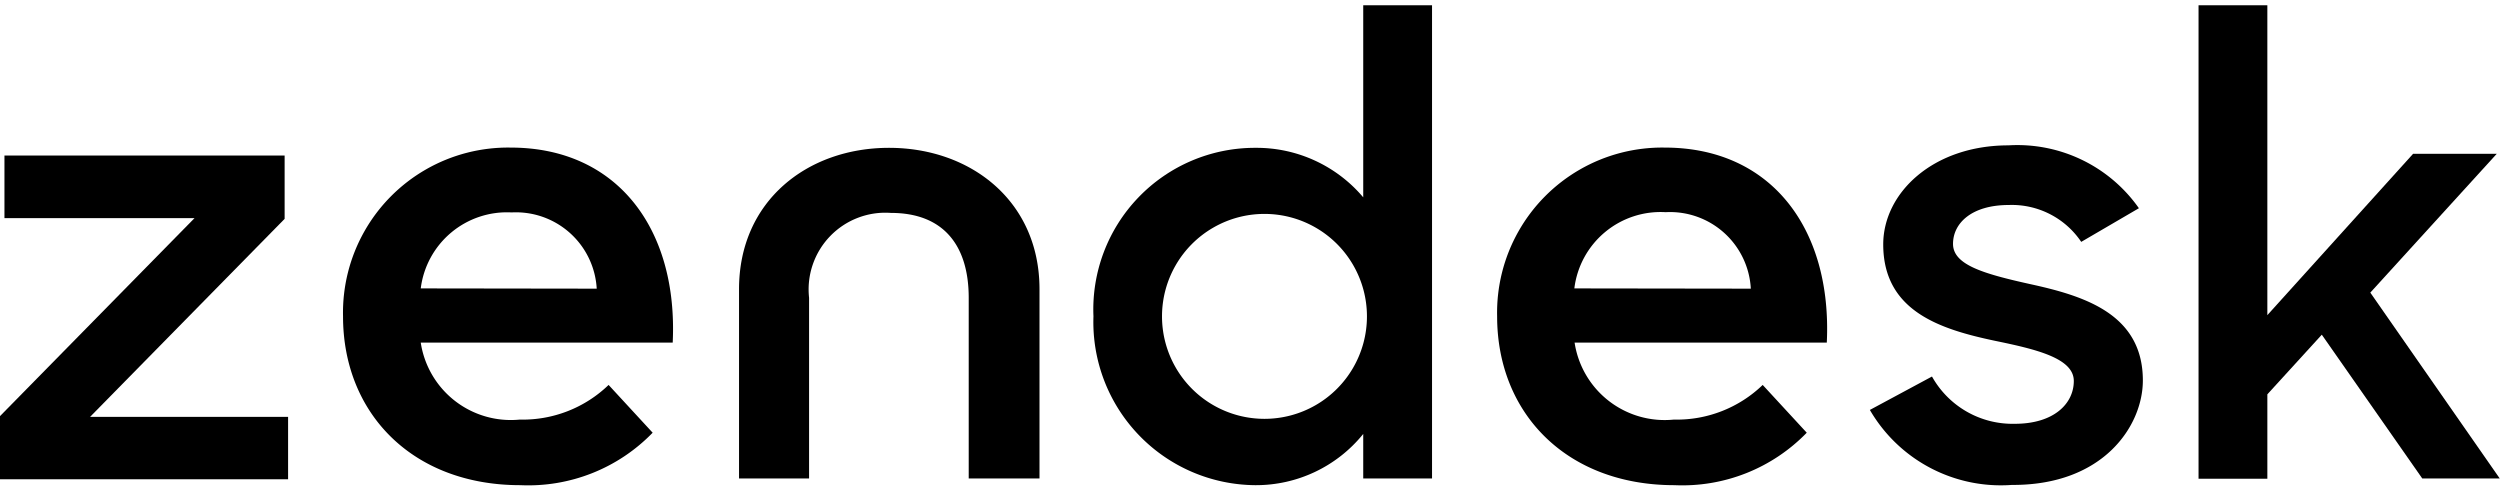  <svg xmlns="http://www.w3.org/2000/svg" width="76.5" height="15" viewBox="0 0 101.01 19.38">
              <defs>
                <style></style>
              </defs>
              <title>Asset 1</title>
              <g id="Layer_2" data-name="Layer 2">
                <g id="Layer_1-2" data-name="Layer 1">
                  <path
                    class="cls-1"
                    d="M67.63,16.74a5,5,0,0,0,3.59-1.4L73,17.27a7,7,0,0,1-5.35,2.12c-4.35,0-7.16-2.9-7.16-6.82a6.67,6.67,0,0,1,6.77-6.82c4.32,0,6.77,3.3,6.55,7.88H63.62A3.68,3.68,0,0,0,67.63,16.74Zm3.11-5.29A3.27,3.27,0,0,0,67.3,8.36a3.51,3.51,0,0,0-3.69,3.08Z"
                  />
                  <path class="cls-1" d="M0,16.6l7.86-8H.18V6.07H11.5V8.63l-7.86,8h8v2.52H0Z" />
                  <path
                    class="cls-1"
                    d="M21,16.74a5,5,0,0,0,3.59-1.4l1.78,1.93a7,7,0,0,1-5.35,2.12c-4.35,0-7.16-2.9-7.16-6.82a6.67,6.67,0,0,1,6.77-6.82c4.32,0,6.77,3.3,6.55,7.88H17A3.68,3.68,0,0,0,21,16.74Zm3.11-5.29a3.27,3.27,0,0,0-3.44-3.08A3.51,3.51,0,0,0,17,11.44Z"
                  />
                  <path
                    class="cls-1"
                    d="M44.18,12.57a6.53,6.53,0,0,1,6.55-6.81,5.64,5.64,0,0,1,4.35,2V0h2.78V19.12H55.08V17.32a5.57,5.57,0,0,1-4.37,2.07A6.59,6.59,0,0,1,44.18,12.57Zm11.05,0a4.14,4.14,0,1,0-8.28,0,4.14,4.14,0,1,0,8.28,0Z"
                  />
                  <path
                    class="cls-1"
                    d="M75.55,16.35,78.06,15a3.73,3.73,0,0,0,3.35,1.91c1.57,0,2.38-.81,2.38-1.73s-1.52-1.28-3.17-1.62c-2.23-.47-4.53-1.2-4.53-3.9,0-2.07,2-4,5.06-4a6,6,0,0,1,5.27,2.54L84.09,9.56a3.38,3.38,0,0,0-2.93-1.49c-1.49,0-2.25.73-2.25,1.57s1.2,1.2,3.09,1.62c2.15.47,4.58,1.18,4.58,3.9,0,1.81-1.57,4.24-5.29,4.22A6.12,6.12,0,0,1,75.55,16.35Z"
                  />
                  <path
                    class="cls-1"
                    d="M93.81,13.31l-2.2,2.41v3.41H88.83V0h2.78V12.52L97.5,6h3.38l-5.11,5.61L101,19.12H97.87Z"
                  />
                  <path
                    class="cls-1"
                    d="M35.92,5.76c-3.3,0-6.06,2.15-6.06,5.71v7.65h2.83v-7.3A3.1,3.1,0,0,1,36,8.39c2.1,0,3.14,1.29,3.14,3.43v7.3H42V11.47C42,7.91,39.22,5.76,35.92,5.76Z"
                  />
                </g>
              </g>
            </svg>